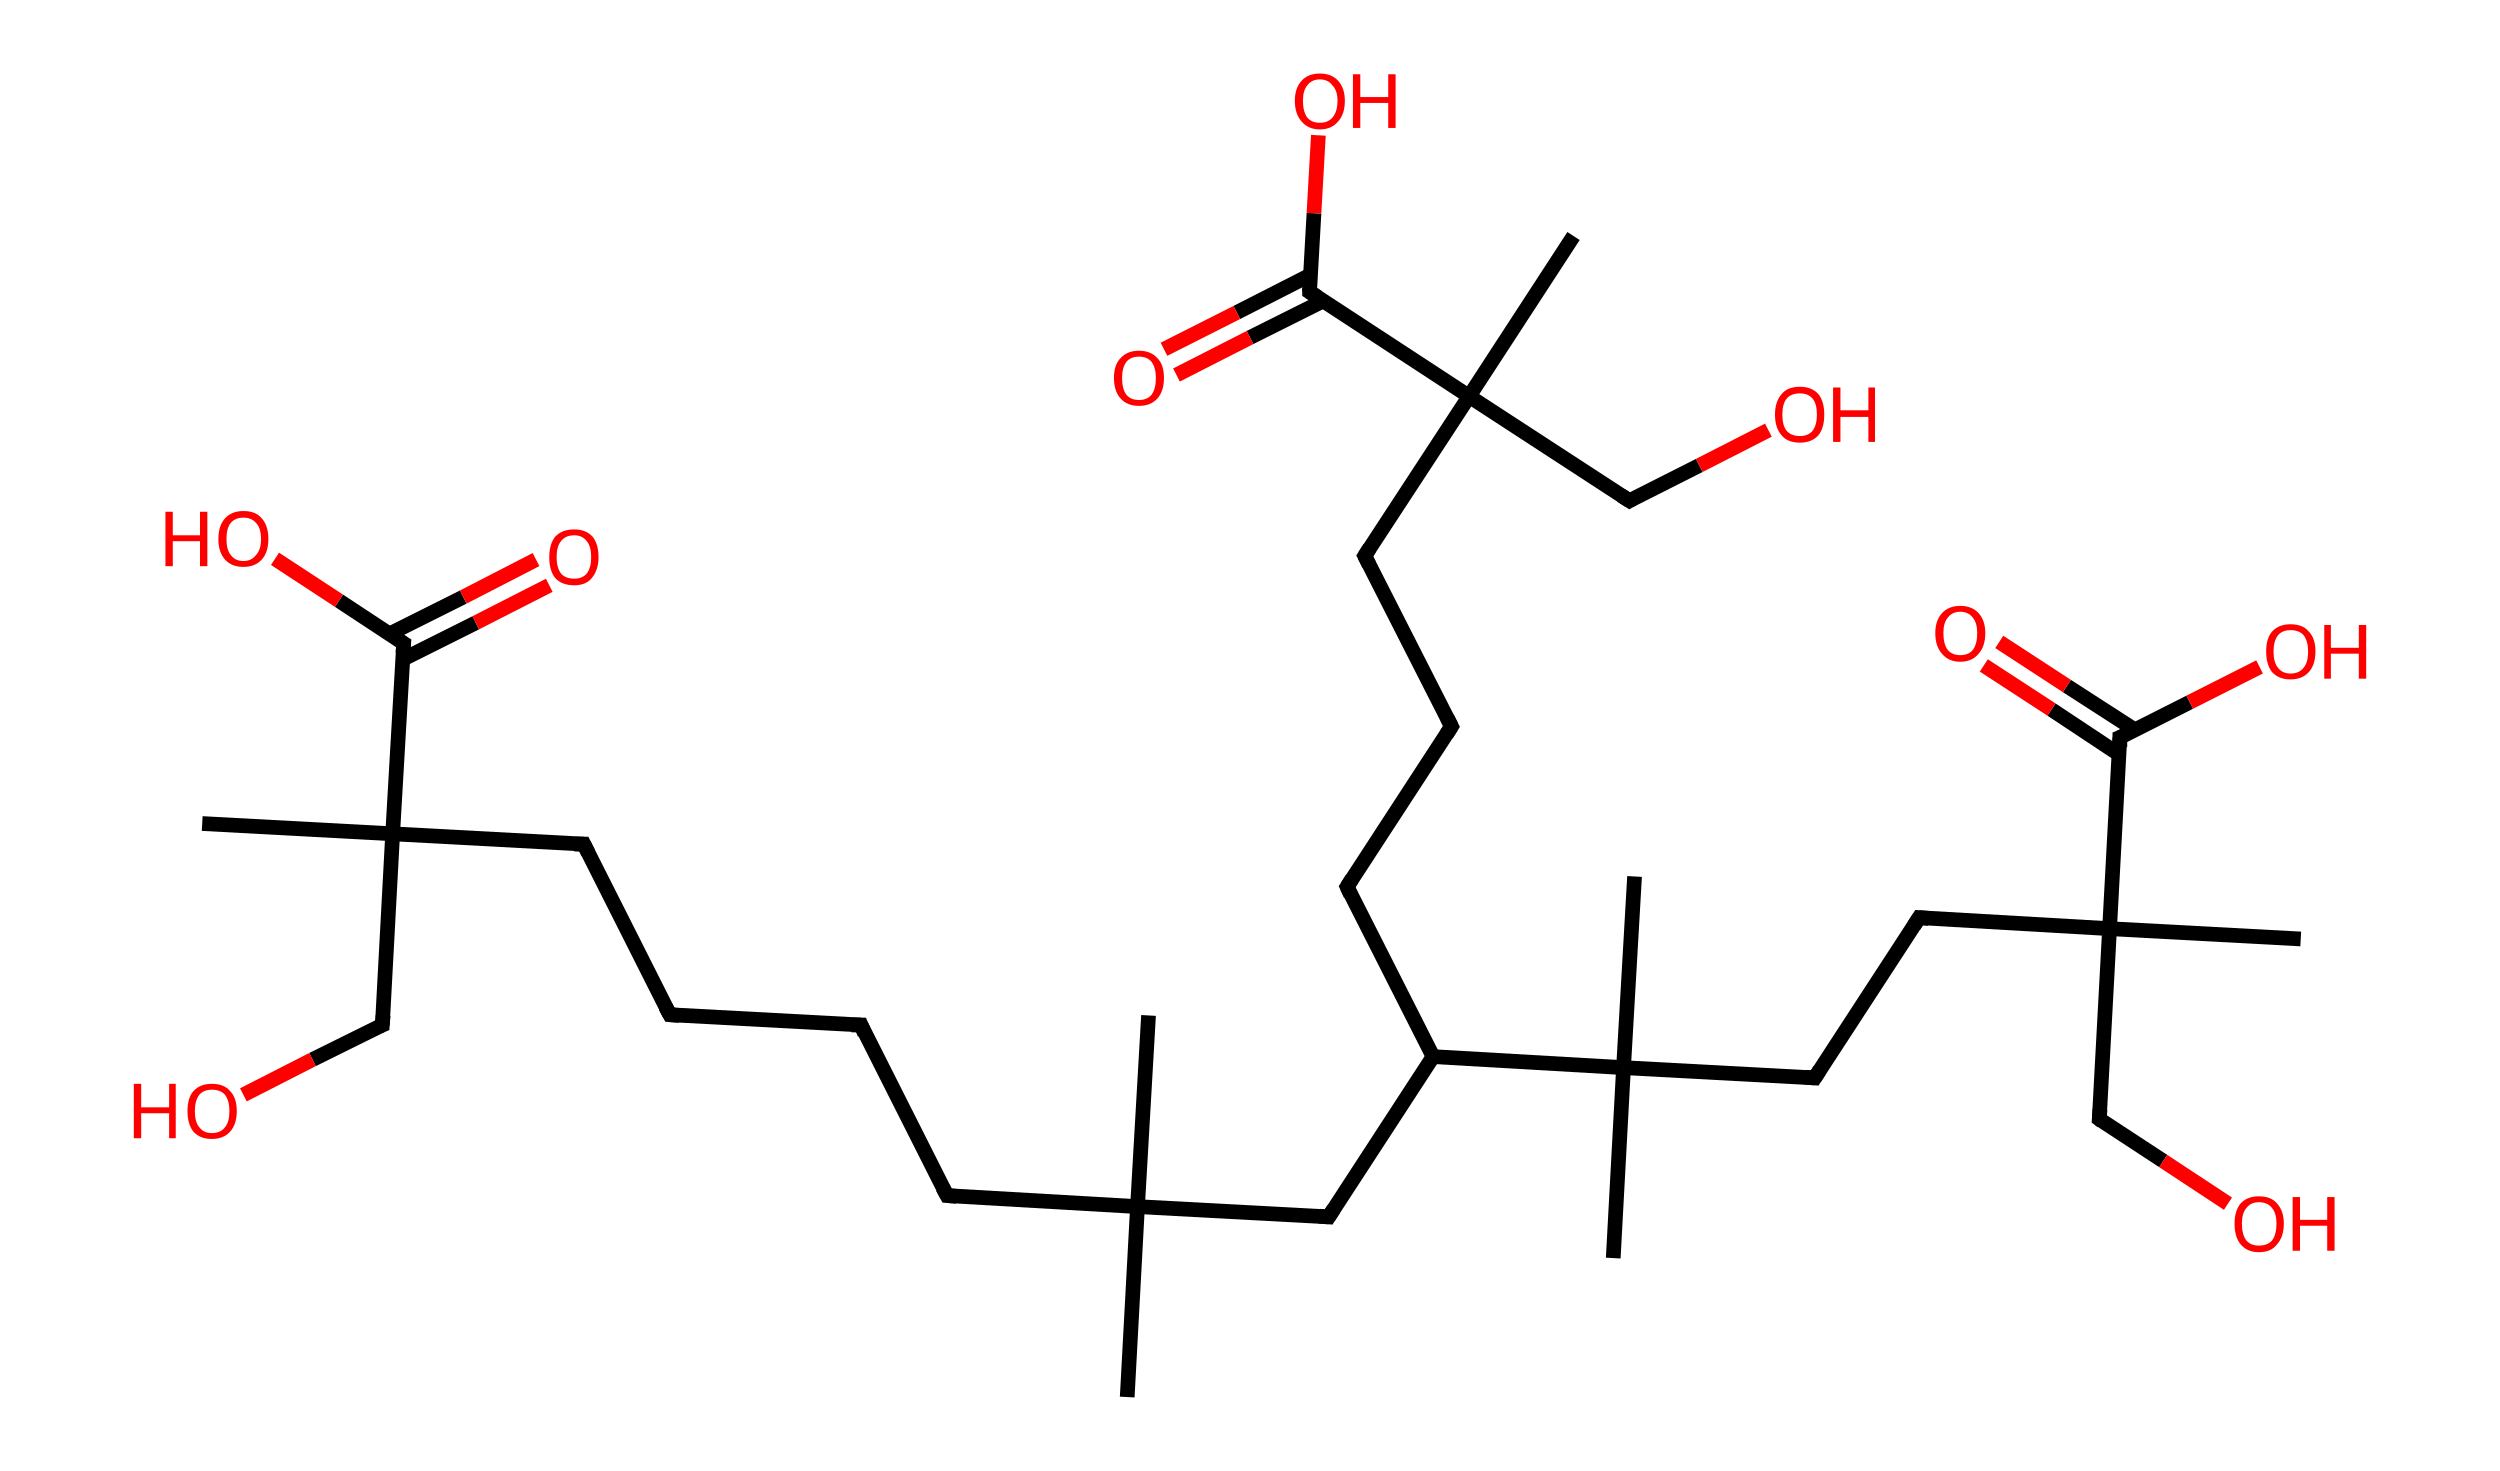 <?xml version='1.0' encoding='ASCII' standalone='yes'?>
<svg xmlns="http://www.w3.org/2000/svg" xmlns:rdkit="http://www.rdkit.org/xml" xmlns:xlink="http://www.w3.org/1999/xlink" version="1.1" baseProfile="full" xml:space="preserve" width="340px" height="200px" viewBox="0 0 340 200">
<!-- END OF HEADER -->
<rect style="opacity:1.0;fill:#FFFFFF;stroke:none" width="340.0" height="200.0" x="0.0" y="0.0"> </rect>
<path class="bond-0 atom-0 atom-1" d="M 153.3,190.0 L 154.7,164.1" style="fill:none;fill-rule:evenodd;stroke:#000000;stroke-width:2.0px;stroke-linecap:butt;stroke-linejoin:miter;stroke-opacity:1"/>
<path class="bond-1 atom-1 atom-2" d="M 154.7,164.1 L 156.2,138.1" style="fill:none;fill-rule:evenodd;stroke:#000000;stroke-width:2.0px;stroke-linecap:butt;stroke-linejoin:miter;stroke-opacity:1"/>
<path class="bond-2 atom-1 atom-3" d="M 154.7,164.1 L 128.8,162.6" style="fill:none;fill-rule:evenodd;stroke:#000000;stroke-width:2.0px;stroke-linecap:butt;stroke-linejoin:miter;stroke-opacity:1"/>
<path class="bond-3 atom-3 atom-4" d="M 128.8,162.6 L 117.1,139.4" style="fill:none;fill-rule:evenodd;stroke:#000000;stroke-width:2.0px;stroke-linecap:butt;stroke-linejoin:miter;stroke-opacity:1"/>
<path class="bond-4 atom-4 atom-5" d="M 117.1,139.4 L 91.1,138.0" style="fill:none;fill-rule:evenodd;stroke:#000000;stroke-width:2.0px;stroke-linecap:butt;stroke-linejoin:miter;stroke-opacity:1"/>
<path class="bond-5 atom-5 atom-6" d="M 91.1,138.0 L 79.4,114.8" style="fill:none;fill-rule:evenodd;stroke:#000000;stroke-width:2.0px;stroke-linecap:butt;stroke-linejoin:miter;stroke-opacity:1"/>
<path class="bond-6 atom-6 atom-7" d="M 79.4,114.8 L 53.4,113.4" style="fill:none;fill-rule:evenodd;stroke:#000000;stroke-width:2.0px;stroke-linecap:butt;stroke-linejoin:miter;stroke-opacity:1"/>
<path class="bond-7 atom-7 atom-8" d="M 53.4,113.4 L 27.5,112.0" style="fill:none;fill-rule:evenodd;stroke:#000000;stroke-width:2.0px;stroke-linecap:butt;stroke-linejoin:miter;stroke-opacity:1"/>
<path class="bond-8 atom-7 atom-9" d="M 53.4,113.4 L 52.0,139.4" style="fill:none;fill-rule:evenodd;stroke:#000000;stroke-width:2.0px;stroke-linecap:butt;stroke-linejoin:miter;stroke-opacity:1"/>
<path class="bond-9 atom-9 atom-10" d="M 52.0,139.4 L 42.5,144.1" style="fill:none;fill-rule:evenodd;stroke:#000000;stroke-width:2.0px;stroke-linecap:butt;stroke-linejoin:miter;stroke-opacity:1"/>
<path class="bond-9 atom-9 atom-10" d="M 42.5,144.1 L 33.1,148.9" style="fill:none;fill-rule:evenodd;stroke:#FF0000;stroke-width:2.0px;stroke-linecap:butt;stroke-linejoin:miter;stroke-opacity:1"/>
<path class="bond-10 atom-7 atom-11" d="M 53.4,113.4 L 54.9,87.5" style="fill:none;fill-rule:evenodd;stroke:#000000;stroke-width:2.0px;stroke-linecap:butt;stroke-linejoin:miter;stroke-opacity:1"/>
<path class="bond-11 atom-11 atom-12" d="M 54.7,89.7 L 64.7,84.7" style="fill:none;fill-rule:evenodd;stroke:#000000;stroke-width:2.0px;stroke-linecap:butt;stroke-linejoin:miter;stroke-opacity:1"/>
<path class="bond-11 atom-11 atom-12" d="M 64.7,84.7 L 74.7,79.6" style="fill:none;fill-rule:evenodd;stroke:#FF0000;stroke-width:2.0px;stroke-linecap:butt;stroke-linejoin:miter;stroke-opacity:1"/>
<path class="bond-11 atom-11 atom-12" d="M 53.0,86.2 L 63.0,81.2" style="fill:none;fill-rule:evenodd;stroke:#000000;stroke-width:2.0px;stroke-linecap:butt;stroke-linejoin:miter;stroke-opacity:1"/>
<path class="bond-11 atom-11 atom-12" d="M 63.0,81.2 L 72.9,76.1" style="fill:none;fill-rule:evenodd;stroke:#FF0000;stroke-width:2.0px;stroke-linecap:butt;stroke-linejoin:miter;stroke-opacity:1"/>
<path class="bond-12 atom-11 atom-13" d="M 54.9,87.5 L 46.1,81.7" style="fill:none;fill-rule:evenodd;stroke:#000000;stroke-width:2.0px;stroke-linecap:butt;stroke-linejoin:miter;stroke-opacity:1"/>
<path class="bond-12 atom-11 atom-13" d="M 46.1,81.7 L 37.4,76.0" style="fill:none;fill-rule:evenodd;stroke:#FF0000;stroke-width:2.0px;stroke-linecap:butt;stroke-linejoin:miter;stroke-opacity:1"/>
<path class="bond-13 atom-1 atom-14" d="M 154.7,164.1 L 180.7,165.5" style="fill:none;fill-rule:evenodd;stroke:#000000;stroke-width:2.0px;stroke-linecap:butt;stroke-linejoin:miter;stroke-opacity:1"/>
<path class="bond-14 atom-14 atom-15" d="M 180.7,165.5 L 194.9,143.7" style="fill:none;fill-rule:evenodd;stroke:#000000;stroke-width:2.0px;stroke-linecap:butt;stroke-linejoin:miter;stroke-opacity:1"/>
<path class="bond-15 atom-15 atom-16" d="M 194.9,143.7 L 183.2,120.6" style="fill:none;fill-rule:evenodd;stroke:#000000;stroke-width:2.0px;stroke-linecap:butt;stroke-linejoin:miter;stroke-opacity:1"/>
<path class="bond-16 atom-16 atom-17" d="M 183.2,120.6 L 197.4,98.8" style="fill:none;fill-rule:evenodd;stroke:#000000;stroke-width:2.0px;stroke-linecap:butt;stroke-linejoin:miter;stroke-opacity:1"/>
<path class="bond-17 atom-17 atom-18" d="M 197.4,98.8 L 185.6,75.6" style="fill:none;fill-rule:evenodd;stroke:#000000;stroke-width:2.0px;stroke-linecap:butt;stroke-linejoin:miter;stroke-opacity:1"/>
<path class="bond-18 atom-18 atom-19" d="M 185.6,75.6 L 199.8,53.9" style="fill:none;fill-rule:evenodd;stroke:#000000;stroke-width:2.0px;stroke-linecap:butt;stroke-linejoin:miter;stroke-opacity:1"/>
<path class="bond-19 atom-19 atom-20" d="M 199.8,53.9 L 214.0,32.1" style="fill:none;fill-rule:evenodd;stroke:#000000;stroke-width:2.0px;stroke-linecap:butt;stroke-linejoin:miter;stroke-opacity:1"/>
<path class="bond-20 atom-19 atom-21" d="M 199.8,53.9 L 221.6,68.1" style="fill:none;fill-rule:evenodd;stroke:#000000;stroke-width:2.0px;stroke-linecap:butt;stroke-linejoin:miter;stroke-opacity:1"/>
<path class="bond-21 atom-21 atom-22" d="M 221.6,68.1 L 231.1,63.3" style="fill:none;fill-rule:evenodd;stroke:#000000;stroke-width:2.0px;stroke-linecap:butt;stroke-linejoin:miter;stroke-opacity:1"/>
<path class="bond-21 atom-21 atom-22" d="M 231.1,63.3 L 240.5,58.5" style="fill:none;fill-rule:evenodd;stroke:#FF0000;stroke-width:2.0px;stroke-linecap:butt;stroke-linejoin:miter;stroke-opacity:1"/>
<path class="bond-22 atom-19 atom-23" d="M 199.8,53.9 L 178.1,39.7" style="fill:none;fill-rule:evenodd;stroke:#000000;stroke-width:2.0px;stroke-linecap:butt;stroke-linejoin:miter;stroke-opacity:1"/>
<path class="bond-23 atom-23 atom-24" d="M 178.2,37.4 L 168.2,42.5" style="fill:none;fill-rule:evenodd;stroke:#000000;stroke-width:2.0px;stroke-linecap:butt;stroke-linejoin:miter;stroke-opacity:1"/>
<path class="bond-23 atom-23 atom-24" d="M 168.2,42.5 L 158.3,47.5" style="fill:none;fill-rule:evenodd;stroke:#FF0000;stroke-width:2.0px;stroke-linecap:butt;stroke-linejoin:miter;stroke-opacity:1"/>
<path class="bond-23 atom-23 atom-24" d="M 180.0,40.9 L 170.0,45.9" style="fill:none;fill-rule:evenodd;stroke:#000000;stroke-width:2.0px;stroke-linecap:butt;stroke-linejoin:miter;stroke-opacity:1"/>
<path class="bond-23 atom-23 atom-24" d="M 170.0,45.9 L 160.0,51.0" style="fill:none;fill-rule:evenodd;stroke:#FF0000;stroke-width:2.0px;stroke-linecap:butt;stroke-linejoin:miter;stroke-opacity:1"/>
<path class="bond-24 atom-23 atom-25" d="M 178.1,39.7 L 178.7,29.0" style="fill:none;fill-rule:evenodd;stroke:#000000;stroke-width:2.0px;stroke-linecap:butt;stroke-linejoin:miter;stroke-opacity:1"/>
<path class="bond-24 atom-23 atom-25" d="M 178.7,29.0 L 179.3,18.4" style="fill:none;fill-rule:evenodd;stroke:#FF0000;stroke-width:2.0px;stroke-linecap:butt;stroke-linejoin:miter;stroke-opacity:1"/>
<path class="bond-25 atom-15 atom-26" d="M 194.9,143.7 L 220.8,145.2" style="fill:none;fill-rule:evenodd;stroke:#000000;stroke-width:2.0px;stroke-linecap:butt;stroke-linejoin:miter;stroke-opacity:1"/>
<path class="bond-26 atom-26 atom-27" d="M 220.8,145.2 L 219.4,171.1" style="fill:none;fill-rule:evenodd;stroke:#000000;stroke-width:2.0px;stroke-linecap:butt;stroke-linejoin:miter;stroke-opacity:1"/>
<path class="bond-27 atom-26 atom-28" d="M 220.8,145.2 L 222.3,119.2" style="fill:none;fill-rule:evenodd;stroke:#000000;stroke-width:2.0px;stroke-linecap:butt;stroke-linejoin:miter;stroke-opacity:1"/>
<path class="bond-28 atom-26 atom-29" d="M 220.8,145.2 L 246.8,146.6" style="fill:none;fill-rule:evenodd;stroke:#000000;stroke-width:2.0px;stroke-linecap:butt;stroke-linejoin:miter;stroke-opacity:1"/>
<path class="bond-29 atom-29 atom-30" d="M 246.8,146.6 L 261.0,124.8" style="fill:none;fill-rule:evenodd;stroke:#000000;stroke-width:2.0px;stroke-linecap:butt;stroke-linejoin:miter;stroke-opacity:1"/>
<path class="bond-30 atom-30 atom-31" d="M 261.0,124.8 L 286.9,126.3" style="fill:none;fill-rule:evenodd;stroke:#000000;stroke-width:2.0px;stroke-linecap:butt;stroke-linejoin:miter;stroke-opacity:1"/>
<path class="bond-31 atom-31 atom-32" d="M 286.9,126.3 L 312.9,127.7" style="fill:none;fill-rule:evenodd;stroke:#000000;stroke-width:2.0px;stroke-linecap:butt;stroke-linejoin:miter;stroke-opacity:1"/>
<path class="bond-32 atom-31 atom-33" d="M 286.9,126.3 L 285.5,152.2" style="fill:none;fill-rule:evenodd;stroke:#000000;stroke-width:2.0px;stroke-linecap:butt;stroke-linejoin:miter;stroke-opacity:1"/>
<path class="bond-33 atom-33 atom-34" d="M 285.5,152.2 L 294.2,157.9" style="fill:none;fill-rule:evenodd;stroke:#000000;stroke-width:2.0px;stroke-linecap:butt;stroke-linejoin:miter;stroke-opacity:1"/>
<path class="bond-33 atom-33 atom-34" d="M 294.2,157.9 L 303.0,163.7" style="fill:none;fill-rule:evenodd;stroke:#FF0000;stroke-width:2.0px;stroke-linecap:butt;stroke-linejoin:miter;stroke-opacity:1"/>
<path class="bond-34 atom-31 atom-35" d="M 286.9,126.3 L 288.3,100.3" style="fill:none;fill-rule:evenodd;stroke:#000000;stroke-width:2.0px;stroke-linecap:butt;stroke-linejoin:miter;stroke-opacity:1"/>
<path class="bond-35 atom-35 atom-36" d="M 290.4,99.3 L 281.1,93.3" style="fill:none;fill-rule:evenodd;stroke:#000000;stroke-width:2.0px;stroke-linecap:butt;stroke-linejoin:miter;stroke-opacity:1"/>
<path class="bond-35 atom-35 atom-36" d="M 281.1,93.3 L 271.9,87.3" style="fill:none;fill-rule:evenodd;stroke:#FF0000;stroke-width:2.0px;stroke-linecap:butt;stroke-linejoin:miter;stroke-opacity:1"/>
<path class="bond-35 atom-35 atom-36" d="M 288.2,102.6 L 279.0,96.5" style="fill:none;fill-rule:evenodd;stroke:#000000;stroke-width:2.0px;stroke-linecap:butt;stroke-linejoin:miter;stroke-opacity:1"/>
<path class="bond-35 atom-35 atom-36" d="M 279.0,96.5 L 269.8,90.5" style="fill:none;fill-rule:evenodd;stroke:#FF0000;stroke-width:2.0px;stroke-linecap:butt;stroke-linejoin:miter;stroke-opacity:1"/>
<path class="bond-36 atom-35 atom-37" d="M 288.3,100.3 L 297.8,95.5" style="fill:none;fill-rule:evenodd;stroke:#000000;stroke-width:2.0px;stroke-linecap:butt;stroke-linejoin:miter;stroke-opacity:1"/>
<path class="bond-36 atom-35 atom-37" d="M 297.8,95.5 L 307.3,90.7" style="fill:none;fill-rule:evenodd;stroke:#FF0000;stroke-width:2.0px;stroke-linecap:butt;stroke-linejoin:miter;stroke-opacity:1"/>
<path d="M 130.1,162.7 L 128.8,162.6 L 128.2,161.5" style="fill:none;stroke:#000000;stroke-width:2.0px;stroke-linecap:butt;stroke-linejoin:miter;stroke-opacity:1;"/>
<path d="M 117.6,140.6 L 117.1,139.4 L 115.8,139.4" style="fill:none;stroke:#000000;stroke-width:2.0px;stroke-linecap:butt;stroke-linejoin:miter;stroke-opacity:1;"/>
<path d="M 92.4,138.1 L 91.1,138.0 L 90.5,136.9" style="fill:none;stroke:#000000;stroke-width:2.0px;stroke-linecap:butt;stroke-linejoin:miter;stroke-opacity:1;"/>
<path d="M 80.0,116.0 L 79.4,114.8 L 78.1,114.8" style="fill:none;stroke:#000000;stroke-width:2.0px;stroke-linecap:butt;stroke-linejoin:miter;stroke-opacity:1;"/>
<path d="M 52.1,138.1 L 52.0,139.4 L 51.5,139.6" style="fill:none;stroke:#000000;stroke-width:2.0px;stroke-linecap:butt;stroke-linejoin:miter;stroke-opacity:1;"/>
<path d="M 54.8,88.8 L 54.9,87.5 L 54.4,87.2" style="fill:none;stroke:#000000;stroke-width:2.0px;stroke-linecap:butt;stroke-linejoin:miter;stroke-opacity:1;"/>
<path d="M 179.4,165.4 L 180.7,165.5 L 181.4,164.4" style="fill:none;stroke:#000000;stroke-width:2.0px;stroke-linecap:butt;stroke-linejoin:miter;stroke-opacity:1;"/>
<path d="M 183.7,121.7 L 183.2,120.6 L 183.9,119.5" style="fill:none;stroke:#000000;stroke-width:2.0px;stroke-linecap:butt;stroke-linejoin:miter;stroke-opacity:1;"/>
<path d="M 196.7,99.9 L 197.4,98.8 L 196.8,97.6" style="fill:none;stroke:#000000;stroke-width:2.0px;stroke-linecap:butt;stroke-linejoin:miter;stroke-opacity:1;"/>
<path d="M 186.2,76.8 L 185.6,75.6 L 186.3,74.5" style="fill:none;stroke:#000000;stroke-width:2.0px;stroke-linecap:butt;stroke-linejoin:miter;stroke-opacity:1;"/>
<path d="M 220.5,67.4 L 221.6,68.1 L 222.1,67.8" style="fill:none;stroke:#000000;stroke-width:2.0px;stroke-linecap:butt;stroke-linejoin:miter;stroke-opacity:1;"/>
<path d="M 179.2,40.4 L 178.1,39.7 L 178.1,39.1" style="fill:none;stroke:#000000;stroke-width:2.0px;stroke-linecap:butt;stroke-linejoin:miter;stroke-opacity:1;"/>
<path d="M 245.5,146.5 L 246.8,146.6 L 247.5,145.5" style="fill:none;stroke:#000000;stroke-width:2.0px;stroke-linecap:butt;stroke-linejoin:miter;stroke-opacity:1;"/>
<path d="M 260.3,125.9 L 261.0,124.8 L 262.3,124.9" style="fill:none;stroke:#000000;stroke-width:2.0px;stroke-linecap:butt;stroke-linejoin:miter;stroke-opacity:1;"/>
<path d="M 285.6,150.9 L 285.5,152.2 L 285.9,152.5" style="fill:none;stroke:#000000;stroke-width:2.0px;stroke-linecap:butt;stroke-linejoin:miter;stroke-opacity:1;"/>
<path d="M 288.3,101.6 L 288.3,100.3 L 288.8,100.1" style="fill:none;stroke:#000000;stroke-width:2.0px;stroke-linecap:butt;stroke-linejoin:miter;stroke-opacity:1;"/>
<path class="atom-10" d="M 18.2 147.4 L 19.2 147.4 L 19.2 150.6 L 23.0 150.6 L 23.0 147.4 L 23.9 147.4 L 23.9 154.8 L 23.0 154.8 L 23.0 151.4 L 19.2 151.4 L 19.2 154.8 L 18.2 154.8 L 18.2 147.4 " fill="#FF0000"/>
<path class="atom-10" d="M 25.5 151.1 Q 25.5 149.3, 26.3 148.4 Q 27.2 147.4, 28.8 147.4 Q 30.5 147.4, 31.3 148.4 Q 32.2 149.3, 32.2 151.1 Q 32.2 152.9, 31.3 153.9 Q 30.4 154.9, 28.8 154.9 Q 27.2 154.9, 26.3 153.9 Q 25.5 152.9, 25.5 151.1 M 28.8 154.1 Q 30.0 154.1, 30.6 153.3 Q 31.2 152.6, 31.2 151.1 Q 31.2 149.7, 30.6 148.9 Q 30.0 148.2, 28.8 148.2 Q 27.7 148.2, 27.1 148.9 Q 26.5 149.7, 26.5 151.1 Q 26.5 152.6, 27.1 153.3 Q 27.7 154.1, 28.8 154.1 " fill="#FF0000"/>
<path class="atom-12" d="M 74.7 75.8 Q 74.7 74.0, 75.5 73.0 Q 76.4 72.0, 78.1 72.0 Q 79.7 72.0, 80.6 73.0 Q 81.4 74.0, 81.4 75.8 Q 81.4 77.5, 80.5 78.6 Q 79.7 79.6, 78.1 79.6 Q 76.4 79.6, 75.5 78.6 Q 74.7 77.6, 74.7 75.8 M 78.1 78.7 Q 79.2 78.7, 79.8 78.0 Q 80.4 77.2, 80.4 75.8 Q 80.4 74.3, 79.8 73.6 Q 79.2 72.8, 78.1 72.8 Q 76.9 72.8, 76.3 73.6 Q 75.7 74.3, 75.7 75.8 Q 75.7 77.2, 76.3 78.0 Q 76.9 78.7, 78.1 78.7 " fill="#FF0000"/>
<path class="atom-13" d="M 22.5 69.6 L 23.5 69.6 L 23.5 72.8 L 27.2 72.8 L 27.2 69.6 L 28.2 69.6 L 28.2 77.0 L 27.2 77.0 L 27.2 73.6 L 23.5 73.6 L 23.5 77.0 L 22.5 77.0 L 22.5 69.6 " fill="#FF0000"/>
<path class="atom-13" d="M 29.7 73.3 Q 29.7 71.5, 30.6 70.5 Q 31.5 69.5, 33.1 69.5 Q 34.8 69.5, 35.6 70.5 Q 36.5 71.5, 36.5 73.3 Q 36.5 75.1, 35.6 76.1 Q 34.7 77.1, 33.1 77.1 Q 31.5 77.1, 30.6 76.1 Q 29.7 75.1, 29.7 73.3 M 33.1 76.3 Q 34.2 76.3, 34.8 75.5 Q 35.5 74.8, 35.5 73.3 Q 35.5 71.8, 34.8 71.1 Q 34.2 70.4, 33.1 70.4 Q 32.0 70.4, 31.4 71.1 Q 30.8 71.8, 30.8 73.3 Q 30.8 74.8, 31.4 75.5 Q 32.0 76.3, 33.1 76.3 " fill="#FF0000"/>
<path class="atom-22" d="M 241.4 56.4 Q 241.4 54.6, 242.3 53.6 Q 243.1 52.6, 244.8 52.6 Q 246.4 52.6, 247.3 53.6 Q 248.1 54.6, 248.1 56.4 Q 248.1 58.2, 247.3 59.2 Q 246.4 60.2, 244.8 60.2 Q 243.1 60.2, 242.3 59.2 Q 241.4 58.2, 241.4 56.4 M 244.8 59.3 Q 245.9 59.3, 246.5 58.6 Q 247.1 57.8, 247.1 56.4 Q 247.1 54.9, 246.5 54.2 Q 245.9 53.5, 244.8 53.5 Q 243.6 53.5, 243.0 54.2 Q 242.4 54.9, 242.4 56.4 Q 242.4 57.9, 243.0 58.6 Q 243.6 59.3, 244.8 59.3 " fill="#FF0000"/>
<path class="atom-22" d="M 249.3 52.7 L 250.3 52.7 L 250.3 55.8 L 254.1 55.8 L 254.1 52.7 L 255.0 52.7 L 255.0 60.1 L 254.1 60.1 L 254.1 56.7 L 250.3 56.7 L 250.3 60.1 L 249.3 60.1 L 249.3 52.7 " fill="#FF0000"/>
<path class="atom-24" d="M 151.5 51.4 Q 151.5 49.6, 152.4 48.7 Q 153.3 47.7, 154.9 47.7 Q 156.5 47.7, 157.4 48.7 Q 158.3 49.6, 158.3 51.4 Q 158.3 53.2, 157.4 54.2 Q 156.5 55.2, 154.9 55.2 Q 153.3 55.2, 152.4 54.2 Q 151.5 53.2, 151.5 51.4 M 154.9 54.4 Q 156.0 54.4, 156.6 53.7 Q 157.2 52.9, 157.2 51.4 Q 157.2 50.0, 156.6 49.2 Q 156.0 48.5, 154.9 48.5 Q 153.8 48.5, 153.2 49.2 Q 152.6 50.0, 152.6 51.4 Q 152.6 52.9, 153.2 53.7 Q 153.8 54.4, 154.9 54.4 " fill="#FF0000"/>
<path class="atom-25" d="M 176.1 13.7 Q 176.1 12.0, 177.0 11.0 Q 177.9 10.0, 179.5 10.0 Q 181.1 10.0, 182.0 11.0 Q 182.9 12.0, 182.9 13.7 Q 182.9 15.5, 182.0 16.5 Q 181.1 17.6, 179.5 17.6 Q 177.9 17.6, 177.0 16.5 Q 176.1 15.5, 176.1 13.7 M 179.5 16.7 Q 180.6 16.7, 181.2 16.0 Q 181.9 15.2, 181.9 13.7 Q 181.9 12.3, 181.2 11.6 Q 180.6 10.8, 179.5 10.8 Q 178.4 10.8, 177.8 11.6 Q 177.2 12.3, 177.2 13.7 Q 177.2 15.2, 177.8 16.0 Q 178.4 16.7, 179.5 16.7 " fill="#FF0000"/>
<path class="atom-25" d="M 184.0 10.1 L 185.0 10.1 L 185.0 13.2 L 188.8 13.2 L 188.8 10.1 L 189.8 10.1 L 189.8 17.4 L 188.8 17.4 L 188.8 14.0 L 185.0 14.0 L 185.0 17.4 L 184.0 17.4 L 184.0 10.1 " fill="#FF0000"/>
<path class="atom-34" d="M 303.9 166.4 Q 303.9 164.7, 304.7 163.7 Q 305.6 162.7, 307.2 162.7 Q 308.9 162.7, 309.7 163.7 Q 310.6 164.7, 310.6 166.4 Q 310.6 168.2, 309.7 169.2 Q 308.9 170.3, 307.2 170.3 Q 305.6 170.3, 304.7 169.2 Q 303.9 168.2, 303.9 166.4 M 307.2 169.4 Q 308.4 169.4, 309.0 168.7 Q 309.6 167.9, 309.6 166.4 Q 309.6 165.0, 309.0 164.3 Q 308.4 163.5, 307.2 163.5 Q 306.1 163.5, 305.5 164.3 Q 304.9 165.0, 304.9 166.4 Q 304.9 167.9, 305.5 168.7 Q 306.1 169.4, 307.2 169.4 " fill="#FF0000"/>
<path class="atom-34" d="M 311.8 162.8 L 312.8 162.8 L 312.8 165.9 L 316.5 165.9 L 316.5 162.8 L 317.5 162.8 L 317.5 170.1 L 316.5 170.1 L 316.5 166.7 L 312.8 166.7 L 312.8 170.1 L 311.8 170.1 L 311.8 162.8 " fill="#FF0000"/>
<path class="atom-36" d="M 263.2 86.1 Q 263.2 84.4, 264.1 83.4 Q 265.0 82.4, 266.6 82.4 Q 268.2 82.4, 269.1 83.4 Q 270.0 84.4, 270.0 86.1 Q 270.0 87.9, 269.1 88.9 Q 268.2 90.0, 266.6 90.0 Q 265.0 90.0, 264.1 88.9 Q 263.2 87.9, 263.2 86.1 M 266.6 89.1 Q 267.7 89.1, 268.3 88.4 Q 268.9 87.6, 268.9 86.1 Q 268.9 84.7, 268.3 84.0 Q 267.7 83.2, 266.6 83.2 Q 265.5 83.2, 264.9 84.0 Q 264.3 84.7, 264.3 86.1 Q 264.3 87.6, 264.9 88.4 Q 265.5 89.1, 266.6 89.1 " fill="#FF0000"/>
<path class="atom-37" d="M 308.2 88.6 Q 308.2 86.8, 309.0 85.9 Q 309.9 84.9, 311.5 84.9 Q 313.2 84.9, 314.0 85.9 Q 314.9 86.8, 314.9 88.6 Q 314.9 90.4, 314.0 91.4 Q 313.1 92.4, 311.5 92.4 Q 309.9 92.4, 309.0 91.4 Q 308.2 90.4, 308.2 88.6 M 311.5 91.6 Q 312.7 91.6, 313.3 90.8 Q 313.9 90.1, 313.9 88.6 Q 313.9 87.2, 313.3 86.4 Q 312.7 85.7, 311.5 85.7 Q 310.4 85.7, 309.8 86.4 Q 309.2 87.2, 309.2 88.6 Q 309.2 90.1, 309.8 90.8 Q 310.4 91.6, 311.5 91.6 " fill="#FF0000"/>
<path class="atom-37" d="M 316.1 85.0 L 317.0 85.0 L 317.0 88.1 L 320.8 88.1 L 320.8 85.0 L 321.8 85.0 L 321.8 92.3 L 320.8 92.3 L 320.8 88.9 L 317.0 88.9 L 317.0 92.3 L 316.1 92.3 L 316.1 85.0 " fill="#FF0000"/>
</svg>
